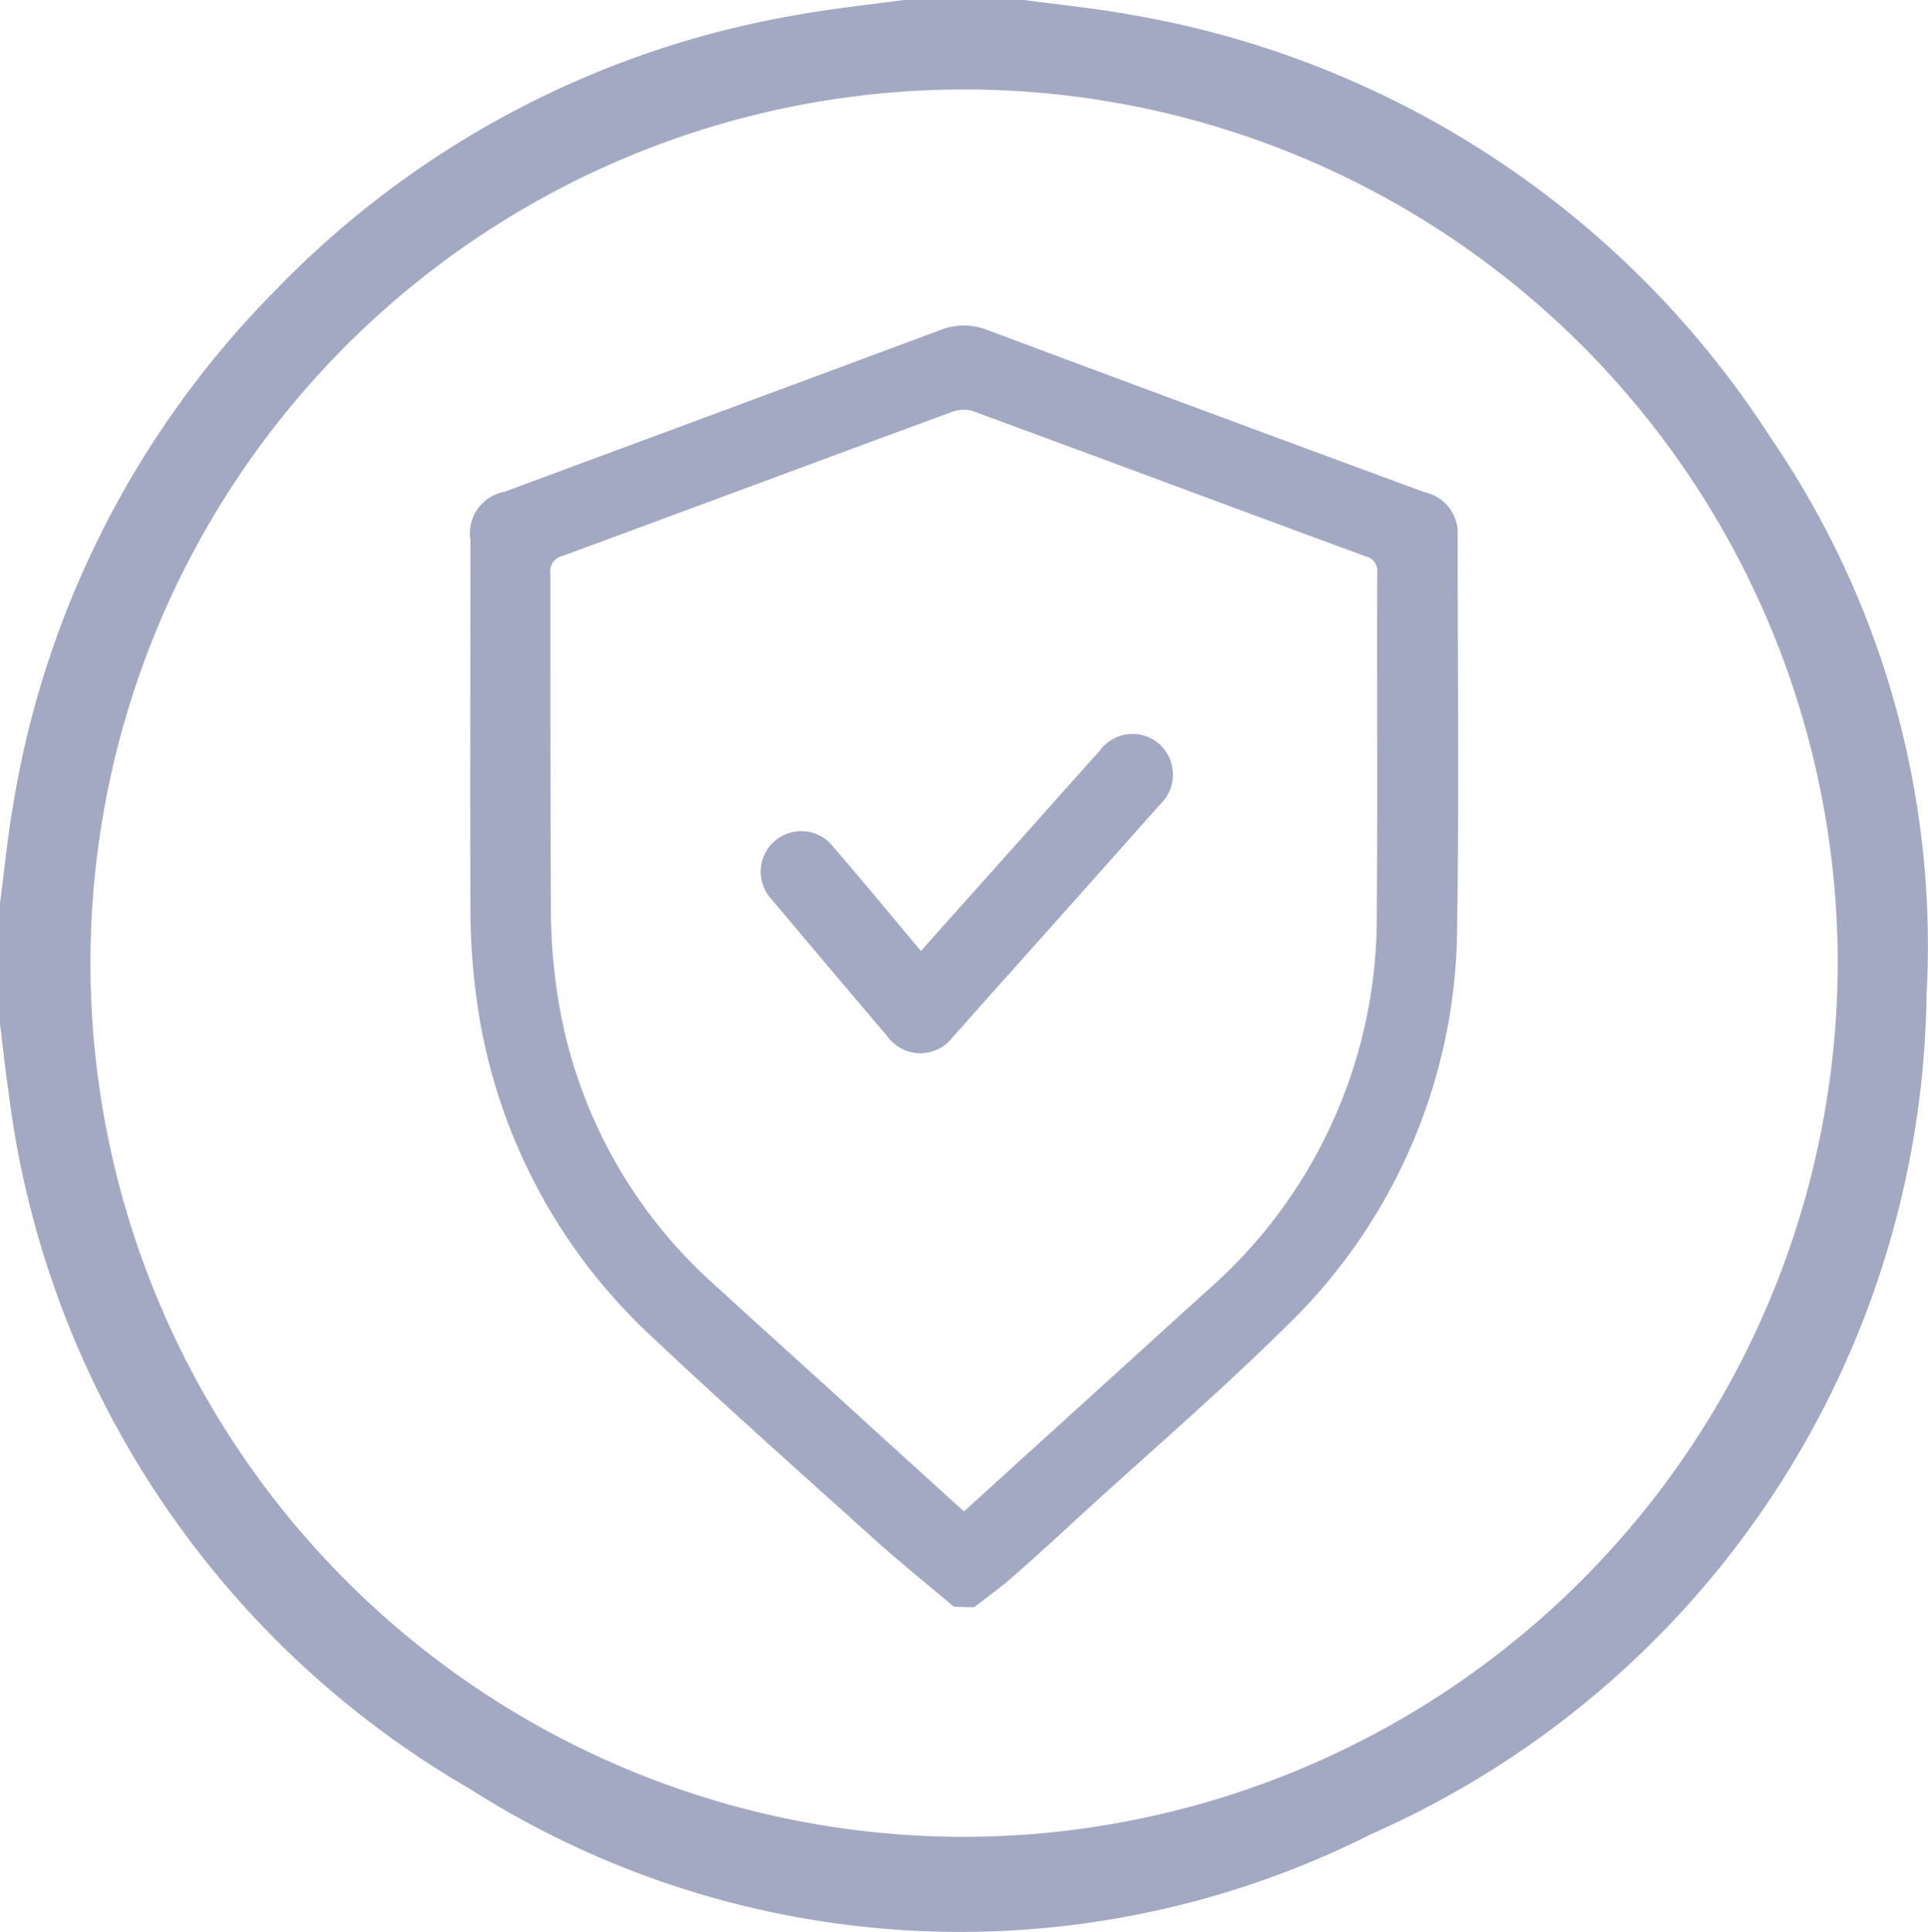<svg xmlns="http://www.w3.org/2000/svg" id="Group_2984" width="22.976" height="23.022" viewBox="0 0 22.976 23.022">
    <defs>
        <clipPath id="clip-path">
            <path id="Rectangle_2091" d="M0 0H22.976V23.022H0z" class="cls-1"/>
        </clipPath>
        <style>
            .cls-1{fill:#a4a9c3}
        </style>
    </defs>
    <g id="Group_2983" clip-path="url(#clip-path)">
        <path id="Path_2493" d="M130.356 101.459c-.321-.272-.649-.535-.961-.816-.887-.8-1.78-1.592-2.648-2.411a6.7 6.7 0 0 1-2.093-4.13 7.716 7.716 0 0 1-.059-.952c-.006-1.468 0-2.935 0-4.4a.505.505 0 0 1 .405-.577q2.6-.962 5.194-1.927a.756.756 0 0 1 .562 0q2.6.971 5.209 1.932a.5.5 0 0 1 .395.527c0 1.542.018 3.085-.006 4.627a6.657 6.657 0 0 1-2.036 4.785c-.774.765-1.6 1.477-2.405 2.212-.286.262-.571.525-.863.781-.144.126-.3.237-.453.355zm.119-1.135l.135-.122 2.761-2.507a5.906 5.906 0 0 0 2.025-4.509c.011-1.348 0-2.7.005-4.044a.177.177 0 0 0-.14-.2c-1.556-.573-3.109-1.153-4.664-1.725a.394.394 0 0 0-.252 0c-1.551.571-3.1 1.149-4.65 1.72a.186.186 0 0 0-.147.21c0 1.338 0 2.676.006 4.014a6.506 6.506 0 0 0 .055.832 5.792 5.792 0 0 0 1.875 3.612c.646.591 1.3 1.177 1.943 1.766l1.048.951" class="cls-1" transform="translate(-118.989 -82.313)"/>
        <path id="Path_2494" d="M203.387 197.041l1.275-1.427c.285-.319.568-.639.855-.957a.482.482 0 0 1 .708-.085.49.49 0 0 1 .007.729q-1.025 1.155-2.055 2.305c-.136.152-.269.306-.407.457a.484.484 0 0 1-.786-.01q-.692-.812-1.377-1.629a.483.483 0 1 1 .74-.619c.345.4.686.813 1.04 1.235" class="cls-1" transform="translate(-192.413 -185.709)"/>
        <path id="Path_2495" d="M12.207 0c.428.058.86.1 1.284.178A11.335 11.335 0 0 1 21.1 5.214a10.707 10.707 0 0 1 1.859 6.638 11.088 11.088 0 0 1-6.611 10A10.873 10.873 0 0 1 5.6 21.317 11.182 11.182 0 0 1 .1 13c-.04-.265-.066-.532-.1-.8v-1.437c.05-.383.088-.769.153-1.15a11.3 11.3 0 0 1 3.155-6.18A11.269 11.269 0 0 1 9.509.176C9.927.1 10.35.058 10.77 0zM21.9 11.488a10.411 10.411 0 1 0-10.43 10.4 10.427 10.427 0 0 0 10.43-10.4" class="cls-1"/>
    </g>
</svg>
